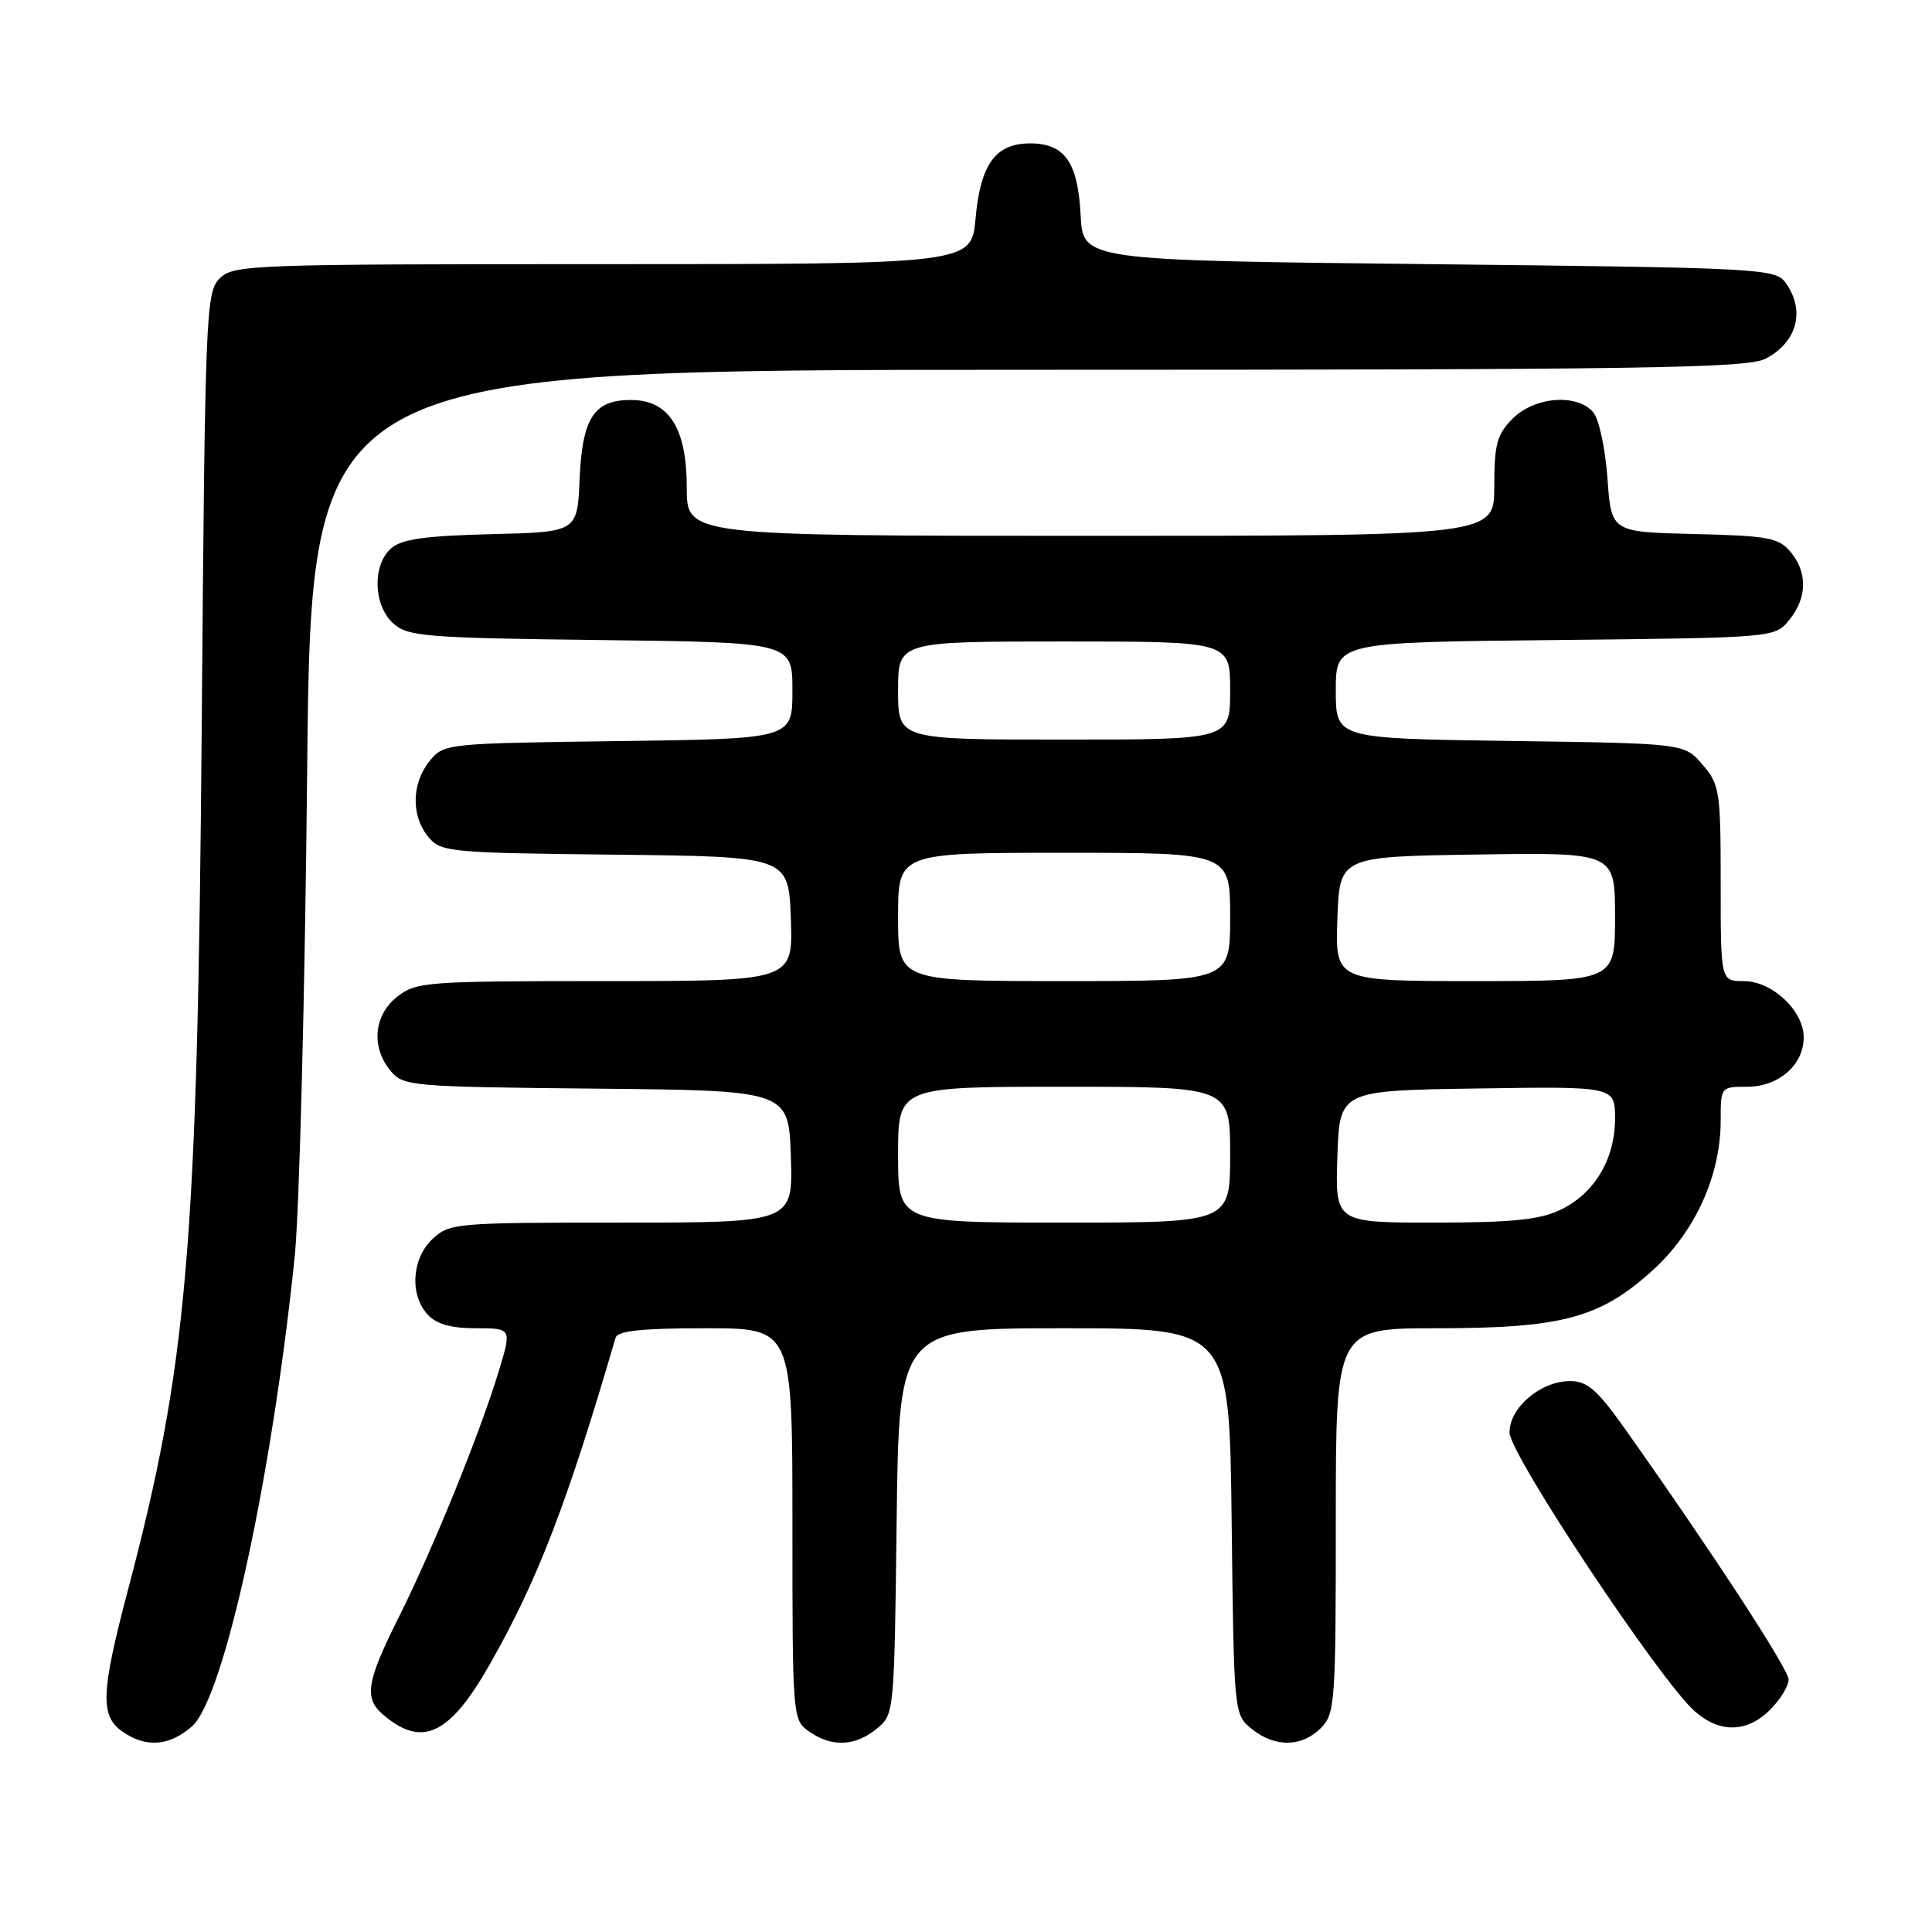<?xml version="1.0" encoding="UTF-8" standalone="no"?>
<!DOCTYPE svg PUBLIC "-//W3C//DTD SVG 1.1//EN" "http://www.w3.org/Graphics/SVG/1.1/DTD/svg11.dtd" >
<svg xmlns="http://www.w3.org/2000/svg" xmlns:xlink="http://www.w3.org/1999/xlink" version="1.1" viewBox="0 0 256 256">
 <g >
 <path fill="currentColor"
d=" M 25.44 228.75 C 29.67 225.03 36.02 195.93 39.05 166.50 C 39.67 160.45 40.41 131.54 40.70 102.25 C 41.23 49.00 41.23 49.00 136.17 49.00 C 217.53 49.00 231.50 48.79 233.93 47.54 C 238.15 45.35 239.26 41.11 236.58 37.44 C 235.22 35.58 233.24 35.48 189.33 35.00 C 143.50 34.50 143.50 34.50 143.19 28.52 C 142.83 21.49 141.08 19.00 136.50 19.00 C 131.92 19.00 129.92 21.74 129.27 28.93 C 128.72 35.00 128.72 35.00 79.86 35.00 C 33.15 35.00 30.92 35.08 29.10 36.90 C 27.28 38.72 27.17 41.44 26.73 96.15 C 26.17 165.32 24.86 180.75 16.95 210.70 C 13.36 224.31 13.25 227.36 16.22 229.44 C 19.33 231.62 22.45 231.38 25.44 228.75 Z  M 116.14 229.09 C 118.49 227.19 118.50 227.10 118.81 201.59 C 119.12 176.00 119.12 176.00 141.01 176.00 C 162.90 176.00 162.90 176.00 163.20 201.59 C 163.50 227.11 163.51 227.18 165.86 229.09 C 168.91 231.56 172.48 231.52 175.00 229.00 C 176.90 227.10 177.00 225.67 177.00 201.50 C 177.00 176.00 177.00 176.00 190.32 176.00 C 206.90 176.00 211.93 174.67 218.85 168.45 C 224.58 163.30 228.00 155.82 228.00 148.46 C 228.00 144.03 228.02 144.00 231.50 144.00 C 235.69 144.00 239.00 141.11 239.00 137.45 C 239.00 133.92 234.82 130.00 231.05 130.00 C 228.00 130.00 228.00 130.00 228.00 117.06 C 228.00 104.82 227.87 103.96 225.59 101.31 C 223.18 98.50 223.18 98.50 200.09 98.18 C 177.00 97.86 177.00 97.86 177.00 91.49 C 177.00 85.11 177.00 85.11 206.09 84.81 C 235.18 84.50 235.18 84.50 237.09 82.14 C 239.47 79.20 239.53 75.86 237.25 73.12 C 235.70 71.26 234.27 70.99 224.50 70.76 C 213.50 70.50 213.50 70.50 213.00 63.40 C 212.72 59.49 211.88 55.56 211.13 54.65 C 209.02 52.12 203.37 52.54 200.45 55.45 C 198.35 57.56 198.00 58.84 198.00 64.45 C 198.00 71.00 198.00 71.00 144.50 71.00 C 91.00 71.00 91.00 71.00 91.00 64.63 C 91.00 56.70 88.64 53.00 83.58 53.00 C 78.69 53.00 77.15 55.39 76.80 63.52 C 76.50 70.50 76.50 70.50 65.04 70.78 C 56.17 71.01 53.18 71.44 51.79 72.69 C 49.31 74.93 49.48 80.22 52.10 82.60 C 54.03 84.34 56.28 84.53 79.60 84.81 C 105.00 85.12 105.00 85.12 105.00 91.51 C 105.00 97.90 105.00 97.90 81.91 98.20 C 59.02 98.50 58.80 98.52 56.91 100.86 C 54.53 103.81 54.46 108.12 56.75 110.89 C 58.43 112.91 59.47 113.01 81.50 113.25 C 104.50 113.50 104.50 113.50 104.79 121.75 C 105.08 130.00 105.08 130.00 80.18 130.00 C 56.49 130.00 55.14 130.10 52.63 132.07 C 49.52 134.52 49.14 138.74 51.75 141.89 C 53.44 143.93 54.42 144.01 79.00 144.25 C 104.50 144.50 104.50 144.50 104.79 153.25 C 105.08 162.00 105.08 162.00 82.35 162.00 C 60.40 162.00 59.55 162.07 57.31 164.17 C 54.57 166.76 54.25 171.52 56.65 174.17 C 57.82 175.45 59.73 176.00 63.06 176.00 C 67.82 176.00 67.82 176.00 66.07 181.75 C 63.56 190.00 57.36 205.25 52.87 214.23 C 48.55 222.85 48.20 225.00 50.75 227.19 C 55.91 231.62 59.54 229.93 64.84 220.64 C 71.22 209.44 75.12 199.32 81.57 177.25 C 81.84 176.34 85.10 176.00 93.47 176.00 C 105.00 176.00 105.00 176.00 105.00 201.94 C 105.00 227.62 105.02 227.90 107.22 229.44 C 110.20 231.53 113.28 231.41 116.14 229.09 Z  M 234.55 226.55 C 235.90 225.20 237.00 223.40 237.00 222.55 C 237.00 221.16 226.71 205.41 215.26 189.25 C 211.64 184.15 210.31 183.00 208.05 183.00 C 204.14 183.00 200.00 186.52 200.02 189.82 C 200.04 192.71 219.97 222.70 224.56 226.75 C 227.88 229.68 231.49 229.60 234.55 226.55 Z  M 119.00 153.00 C 119.00 144.00 119.00 144.00 141.00 144.00 C 163.00 144.00 163.00 144.00 163.00 153.00 C 163.00 162.00 163.00 162.00 141.00 162.00 C 119.00 162.00 119.00 162.00 119.00 153.00 Z  M 177.21 153.25 C 177.50 144.50 177.50 144.50 195.75 144.23 C 214.00 143.95 214.00 143.95 214.00 148.23 C 213.99 153.63 211.26 158.17 206.72 160.33 C 203.98 161.63 200.26 162.00 190.06 162.00 C 176.92 162.00 176.92 162.00 177.21 153.25 Z  M 119.00 121.50 C 119.00 113.00 119.00 113.00 141.00 113.00 C 163.00 113.00 163.00 113.00 163.00 121.50 C 163.00 130.00 163.00 130.00 141.00 130.00 C 119.00 130.00 119.00 130.00 119.00 121.50 Z  M 177.21 121.75 C 177.50 113.50 177.50 113.50 195.75 113.23 C 214.00 112.95 214.00 112.95 214.00 121.48 C 214.00 130.00 214.00 130.00 195.46 130.00 C 176.92 130.00 176.92 130.00 177.21 121.75 Z  M 119.00 91.50 C 119.00 85.00 119.00 85.00 141.00 85.00 C 163.00 85.00 163.00 85.00 163.00 91.50 C 163.00 98.00 163.00 98.00 141.00 98.00 C 119.00 98.00 119.00 98.00 119.00 91.50 Z "/>
</g>
</svg>